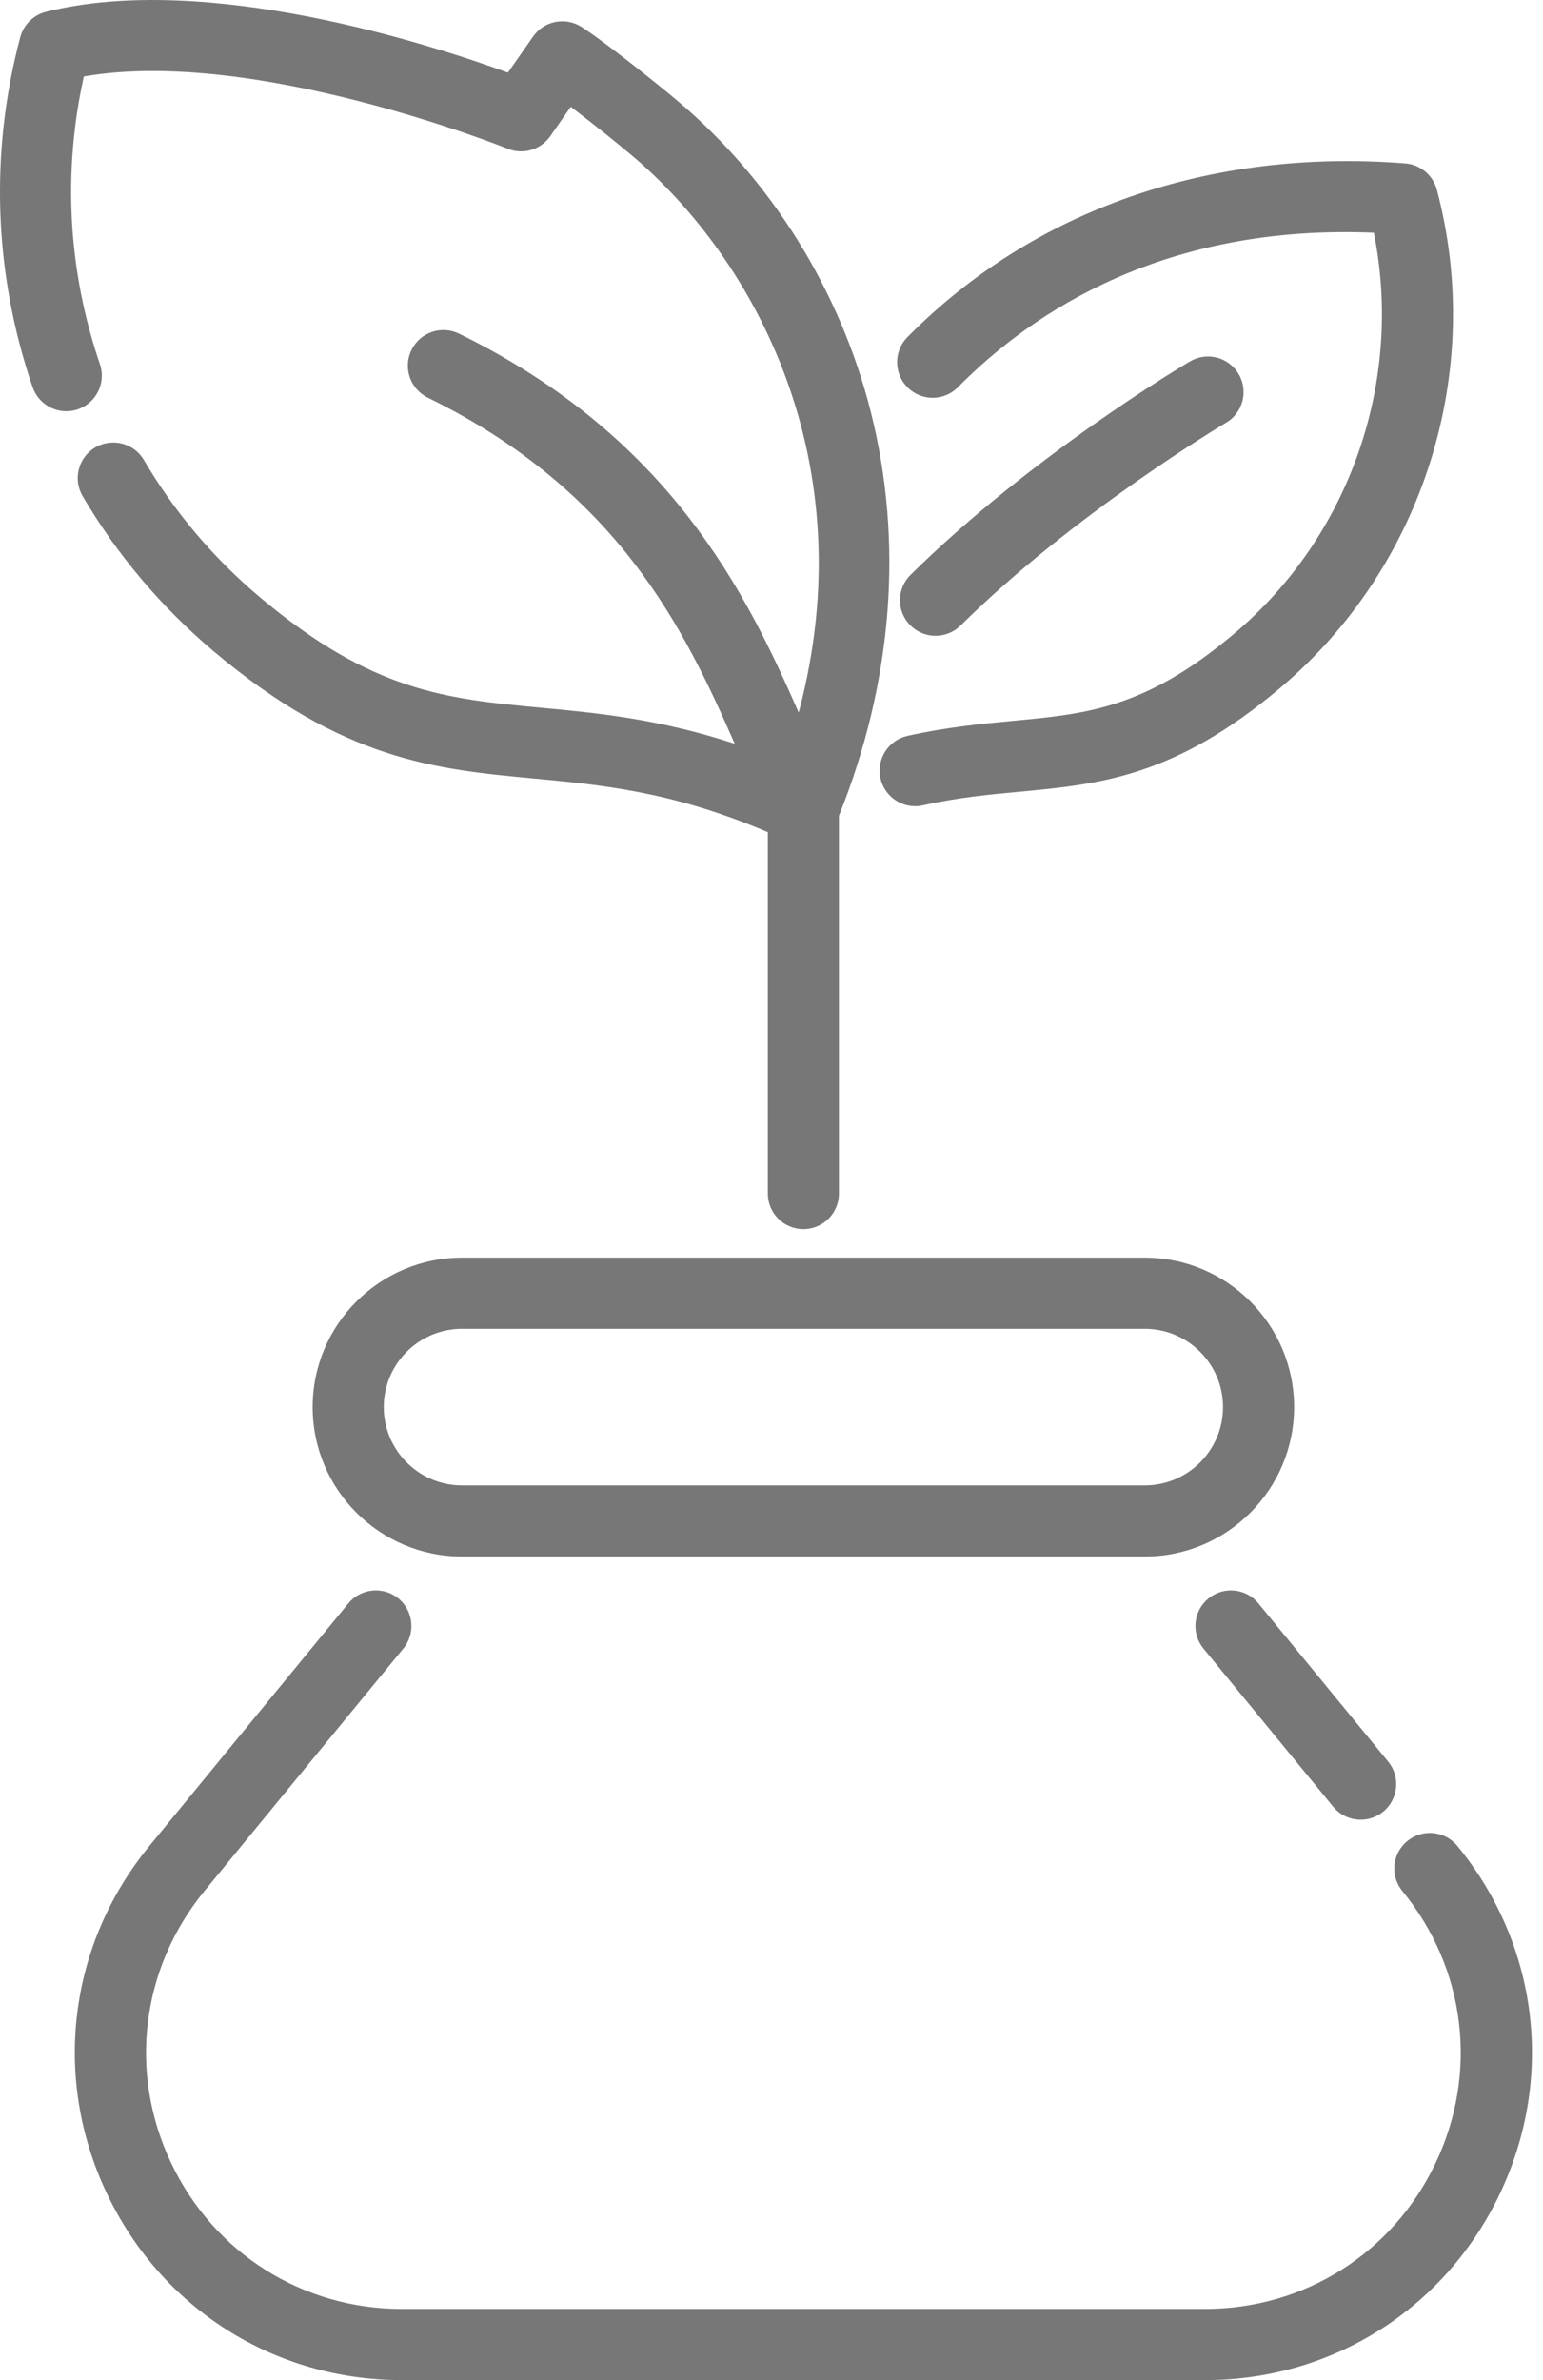 <svg width="24" height="37" viewBox="0 0 24 37" fill="none" xmlns="http://www.w3.org/2000/svg">
<path d="M14.9 6.019C16.072 4.834 18.131 3.482 21.369 3.618C21.831 5.919 21.001 8.33 19.195 9.852C17.818 11.013 16.908 11.098 15.756 11.206C15.273 11.252 14.726 11.303 14.114 11.44C13.816 11.507 13.629 11.802 13.695 12.101C13.753 12.358 13.981 12.533 14.235 12.533C14.274 12.533 14.315 12.529 14.356 12.519C14.899 12.398 15.387 12.352 15.859 12.308C17.097 12.192 18.266 12.082 19.908 10.698C22.141 8.816 23.099 5.774 22.349 2.949C22.288 2.722 22.091 2.558 21.857 2.54C18.819 2.302 16.069 3.262 14.113 5.242C13.899 5.459 13.901 5.809 14.118 6.024C14.335 6.239 14.685 6.237 14.9 6.019Z" fill="#777777"/>
<path d="M1.554 5.66C1.058 4.213 0.973 2.674 1.304 1.189C3.952 0.728 7.856 2.296 7.897 2.312C8.136 2.41 8.411 2.328 8.559 2.117L8.878 1.66C9.211 1.912 9.612 2.234 9.822 2.411C11.757 4.042 13.455 7.205 12.423 11.077C11.607 9.221 10.43 6.798 7.14 5.187C6.865 5.053 6.534 5.166 6.4 5.441C6.265 5.715 6.379 6.046 6.653 6.181C9.613 7.63 10.645 9.779 11.428 11.562C10.243 11.174 9.283 11.083 8.409 11.002C6.945 10.864 5.789 10.756 4.034 9.277C3.315 8.671 2.711 7.956 2.239 7.152C2.084 6.889 1.746 6.801 1.482 6.955C1.219 7.11 1.13 7.449 1.285 7.712C1.821 8.624 2.506 9.435 3.321 10.123C5.341 11.825 6.781 11.96 8.306 12.103C9.368 12.203 10.463 12.306 11.943 12.937V18.555C11.943 18.86 12.191 19.108 12.496 19.108C12.802 19.108 13.049 18.86 13.049 18.555V12.681C13.886 10.597 14.057 8.425 13.542 6.393C13.065 4.512 11.997 2.797 10.535 1.565C10.261 1.334 9.416 0.655 9.042 0.417C8.792 0.259 8.462 0.325 8.292 0.568L7.9 1.129C6.704 0.693 3.212 -0.441 0.715 0.184C0.52 0.233 0.367 0.384 0.315 0.578C-0.163 2.376 -0.096 4.257 0.507 6.018C0.606 6.307 0.921 6.462 1.21 6.363C1.499 6.264 1.653 5.949 1.554 5.66Z" fill="#777777"/>
<path d="M14.552 9.884C14.692 9.884 14.833 9.831 14.941 9.724C16.711 7.974 19.048 6.585 19.071 6.571C19.334 6.416 19.421 6.077 19.266 5.814C19.11 5.551 18.771 5.463 18.508 5.619C18.408 5.678 16.033 7.089 14.163 8.937C13.945 9.152 13.943 9.502 14.158 9.72C14.267 9.829 14.409 9.884 14.552 9.884Z" fill="#777777"/>
<path d="M20.129 21.874C20.129 20.593 19.087 19.551 17.806 19.551H7.186C5.905 19.551 4.863 20.593 4.863 21.874C4.863 23.155 5.905 24.197 7.186 24.197H17.806C19.087 24.197 20.129 23.155 20.129 21.874ZM17.806 23.091H7.186C6.515 23.091 5.969 22.545 5.969 21.874C5.969 21.203 6.515 20.657 7.186 20.657H17.806C18.477 20.657 19.023 21.203 19.023 21.874C19.023 22.545 18.477 23.091 17.806 23.091Z" fill="#777777"/>
<path d="M22.668 28.696C22.474 28.46 22.126 28.426 21.89 28.62C21.653 28.813 21.619 29.162 21.813 29.398C22.798 30.598 22.997 32.216 22.333 33.619C21.67 35.022 20.293 35.894 18.741 35.894H6.251C4.699 35.894 3.323 35.022 2.659 33.619C1.995 32.216 2.195 30.598 3.179 29.398L6.273 25.628C6.467 25.392 6.433 25.043 6.197 24.849C5.961 24.655 5.612 24.69 5.418 24.926L2.324 28.696C1.065 30.231 0.81 32.298 1.659 34.092C2.507 35.886 4.267 37 6.251 37H18.741C20.725 37 22.485 35.886 23.334 34.092C24.182 32.298 23.927 30.231 22.668 28.696Z" fill="#777777"/>
<path d="M20.736 28.086C20.845 28.219 21.004 28.288 21.164 28.288C21.288 28.288 21.412 28.247 21.515 28.163C21.751 27.969 21.785 27.62 21.591 27.384L19.574 24.926C19.38 24.69 19.032 24.655 18.796 24.849C18.559 25.043 18.525 25.392 18.719 25.628L20.736 28.086Z" fill="#777777"/>
</svg>

